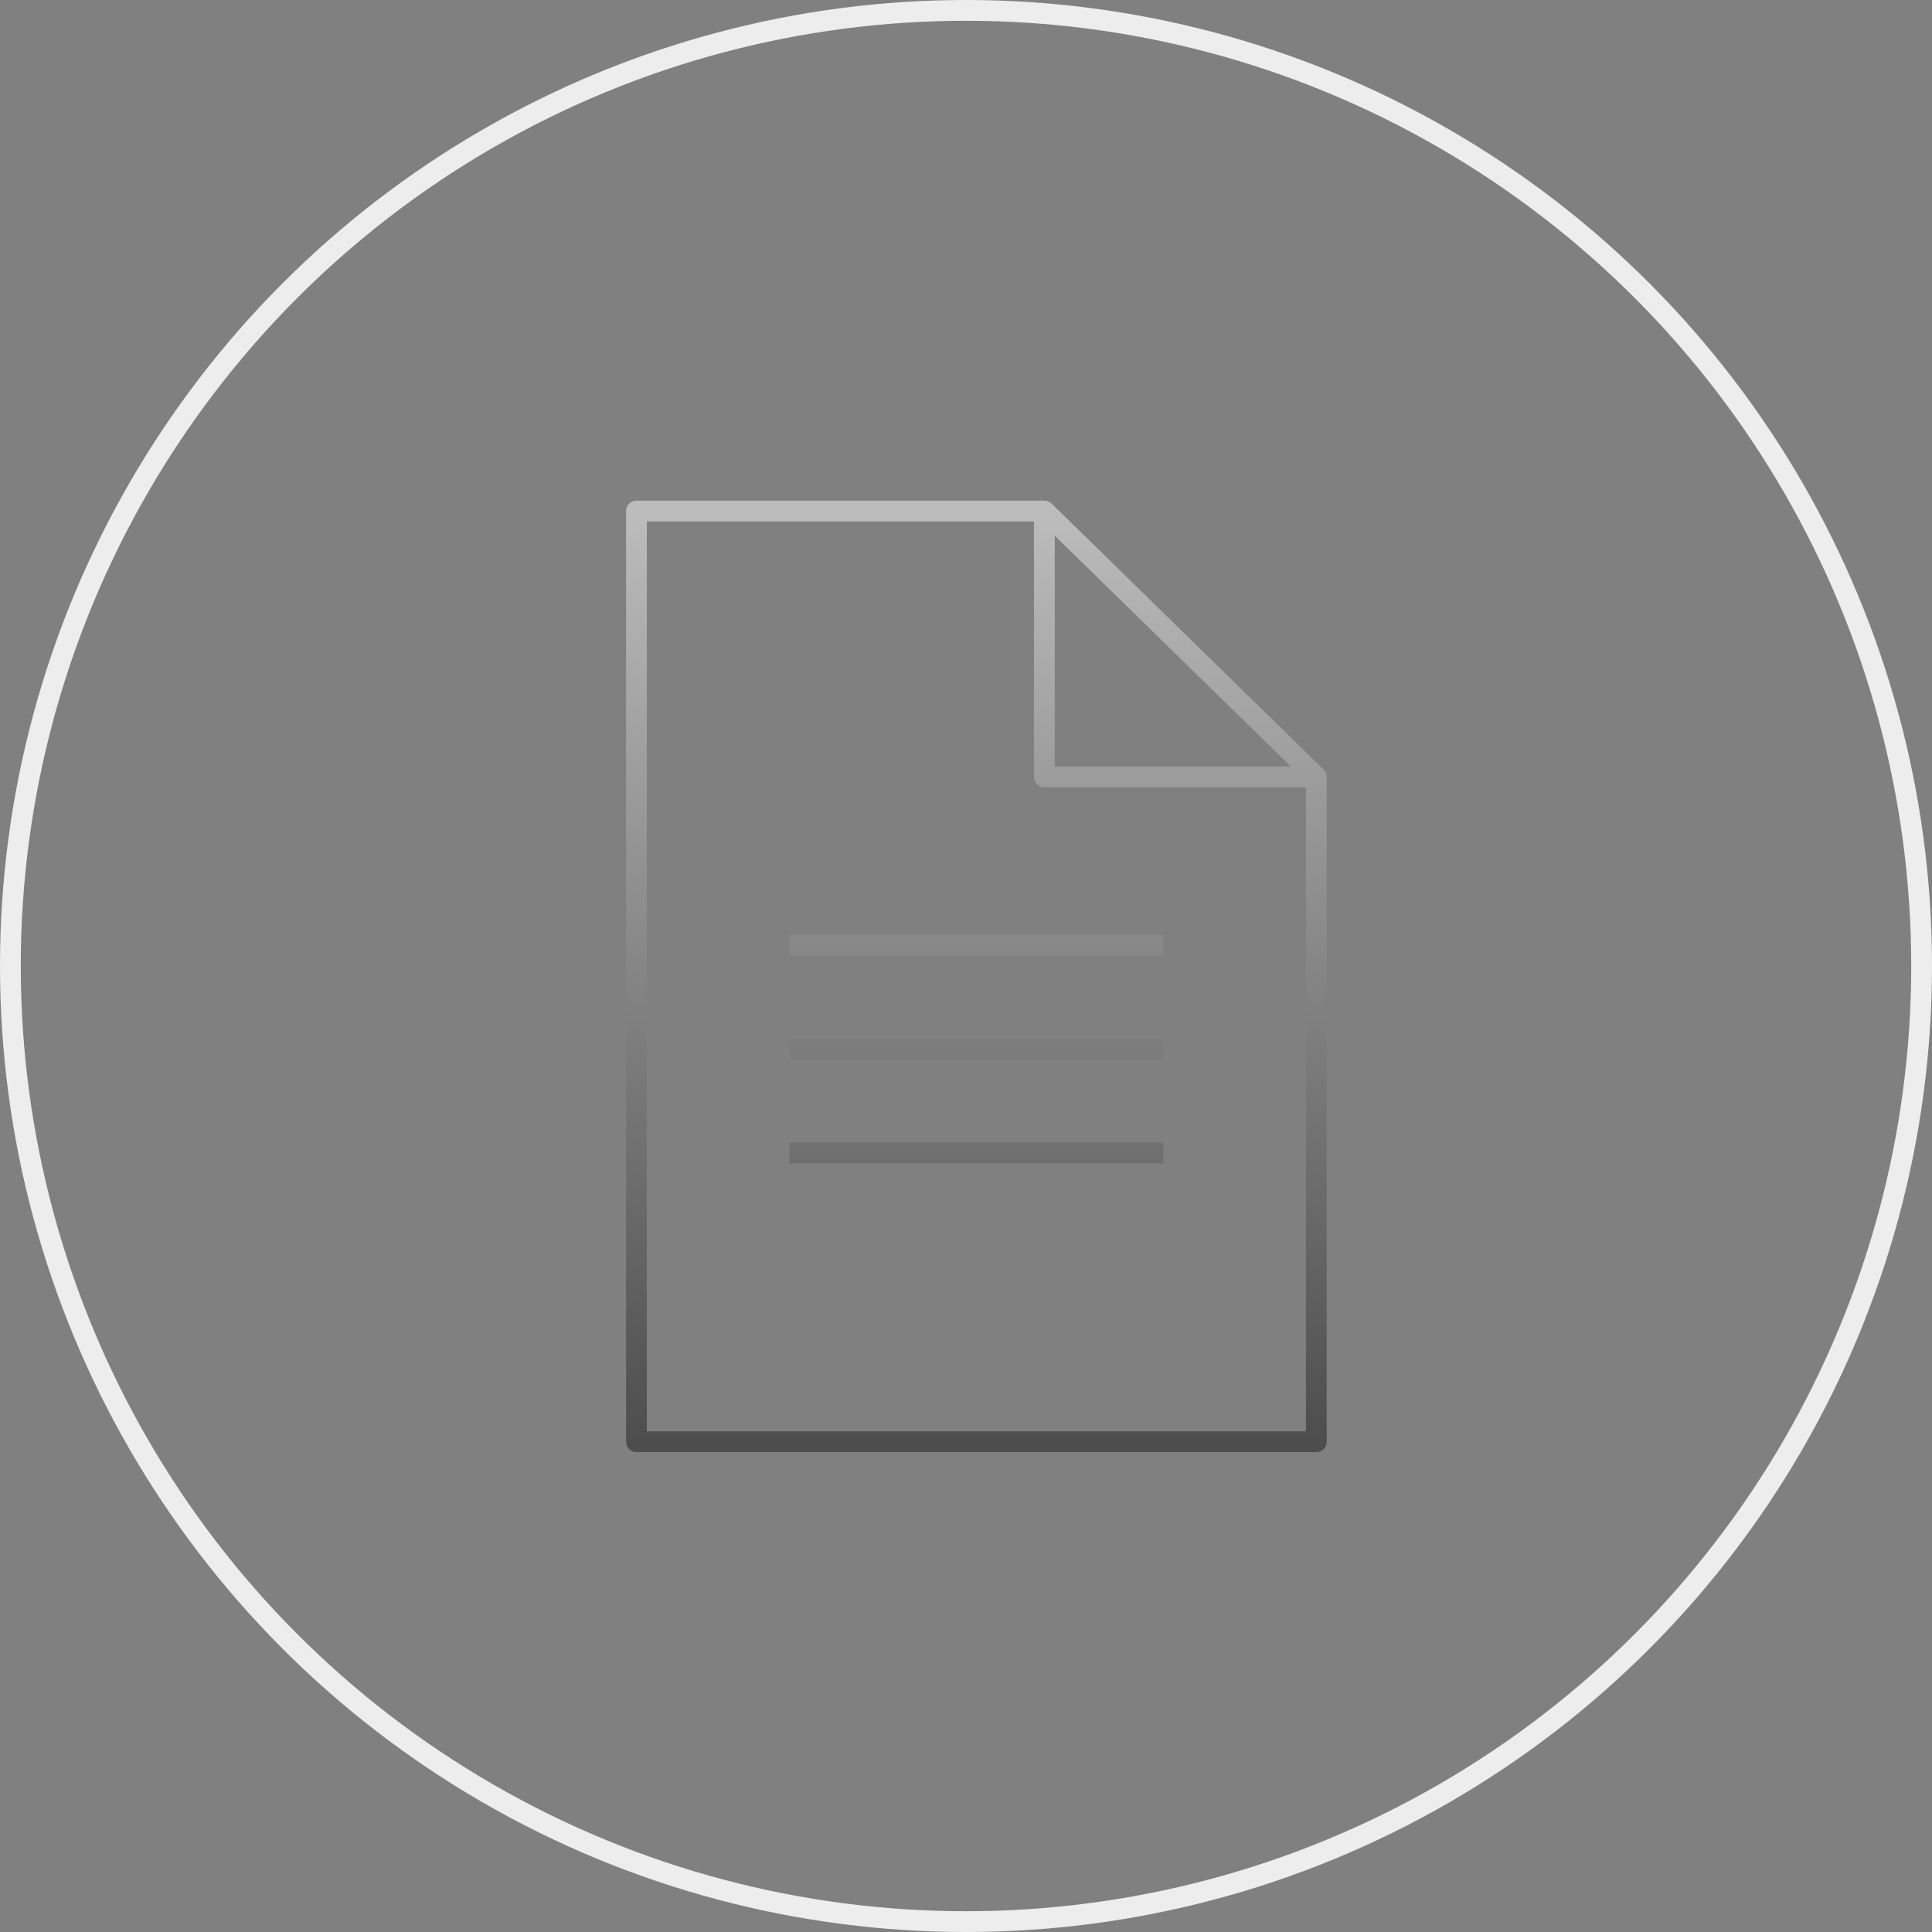 <svg width="93" height="93" viewBox="0 0 93 93" fill="none" xmlns="http://www.w3.org/2000/svg">
<rect x="0" y="0" width="93" height="93" fill="#808080" stroke="none"/>
<circle cx="46.5" cy="46.5" r="46" stroke="#EDEDED"/>
<path d="M38 46H56V45H38V46Z" fill="url(#paint0_linear_384_469)"/>
<path d="M56 51H38V50H56V51Z" fill="url(#paint1_linear_384_469)"/>
<path d="M38 56H56V55H38V56Z" fill="url(#paint2_linear_384_469)"/>
<path fill-rule="evenodd" clip-rule="evenodd" d="M30.637 24.1C30.361 24.1 30.137 24.324 30.137 24.6V69.4C30.137 69.676 30.361 69.9 30.637 69.9H63.364C63.64 69.9 63.864 69.676 63.864 69.4V37.4C63.864 37.266 63.81 37.137 63.714 37.043L50.623 24.243C50.529 24.151 50.404 24.1 50.273 24.1H30.637ZM31.137 68.9V25.1H49.773V37.4C49.773 37.676 49.997 37.9 50.273 37.9H62.864V68.9H31.137ZM62.137 36.9L50.773 25.788V36.9H62.137Z" fill="url(#paint3_linear_384_469)"/>
<defs>
<linearGradient id="paint0_linear_384_469" x1="47" y1="24.562" x2="47" y2="88.74" gradientUnits="userSpaceOnUse">
<stop stop-color="#BCBCBC"/>
<stop offset="1" stop-color="#1E1E1E"/>
</linearGradient>
<linearGradient id="paint1_linear_384_469" x1="47" y1="24.562" x2="47" y2="88.74" gradientUnits="userSpaceOnUse">
<stop stop-color="#BCBCBC"/>
<stop offset="1" stop-color="#1E1E1E"/>
</linearGradient>
<linearGradient id="paint2_linear_384_469" x1="47" y1="24.562" x2="47" y2="88.74" gradientUnits="userSpaceOnUse">
<stop stop-color="#BCBCBC"/>
<stop offset="1" stop-color="#1E1E1E"/>
</linearGradient>
<linearGradient id="paint3_linear_384_469" x1="47" y1="24.562" x2="47" y2="88.74" gradientUnits="userSpaceOnUse">
<stop stop-color="#BCBCBC"/>
<stop offset="1" stop-color="#1E1E1E"/>
</linearGradient>
</defs>
</svg>
